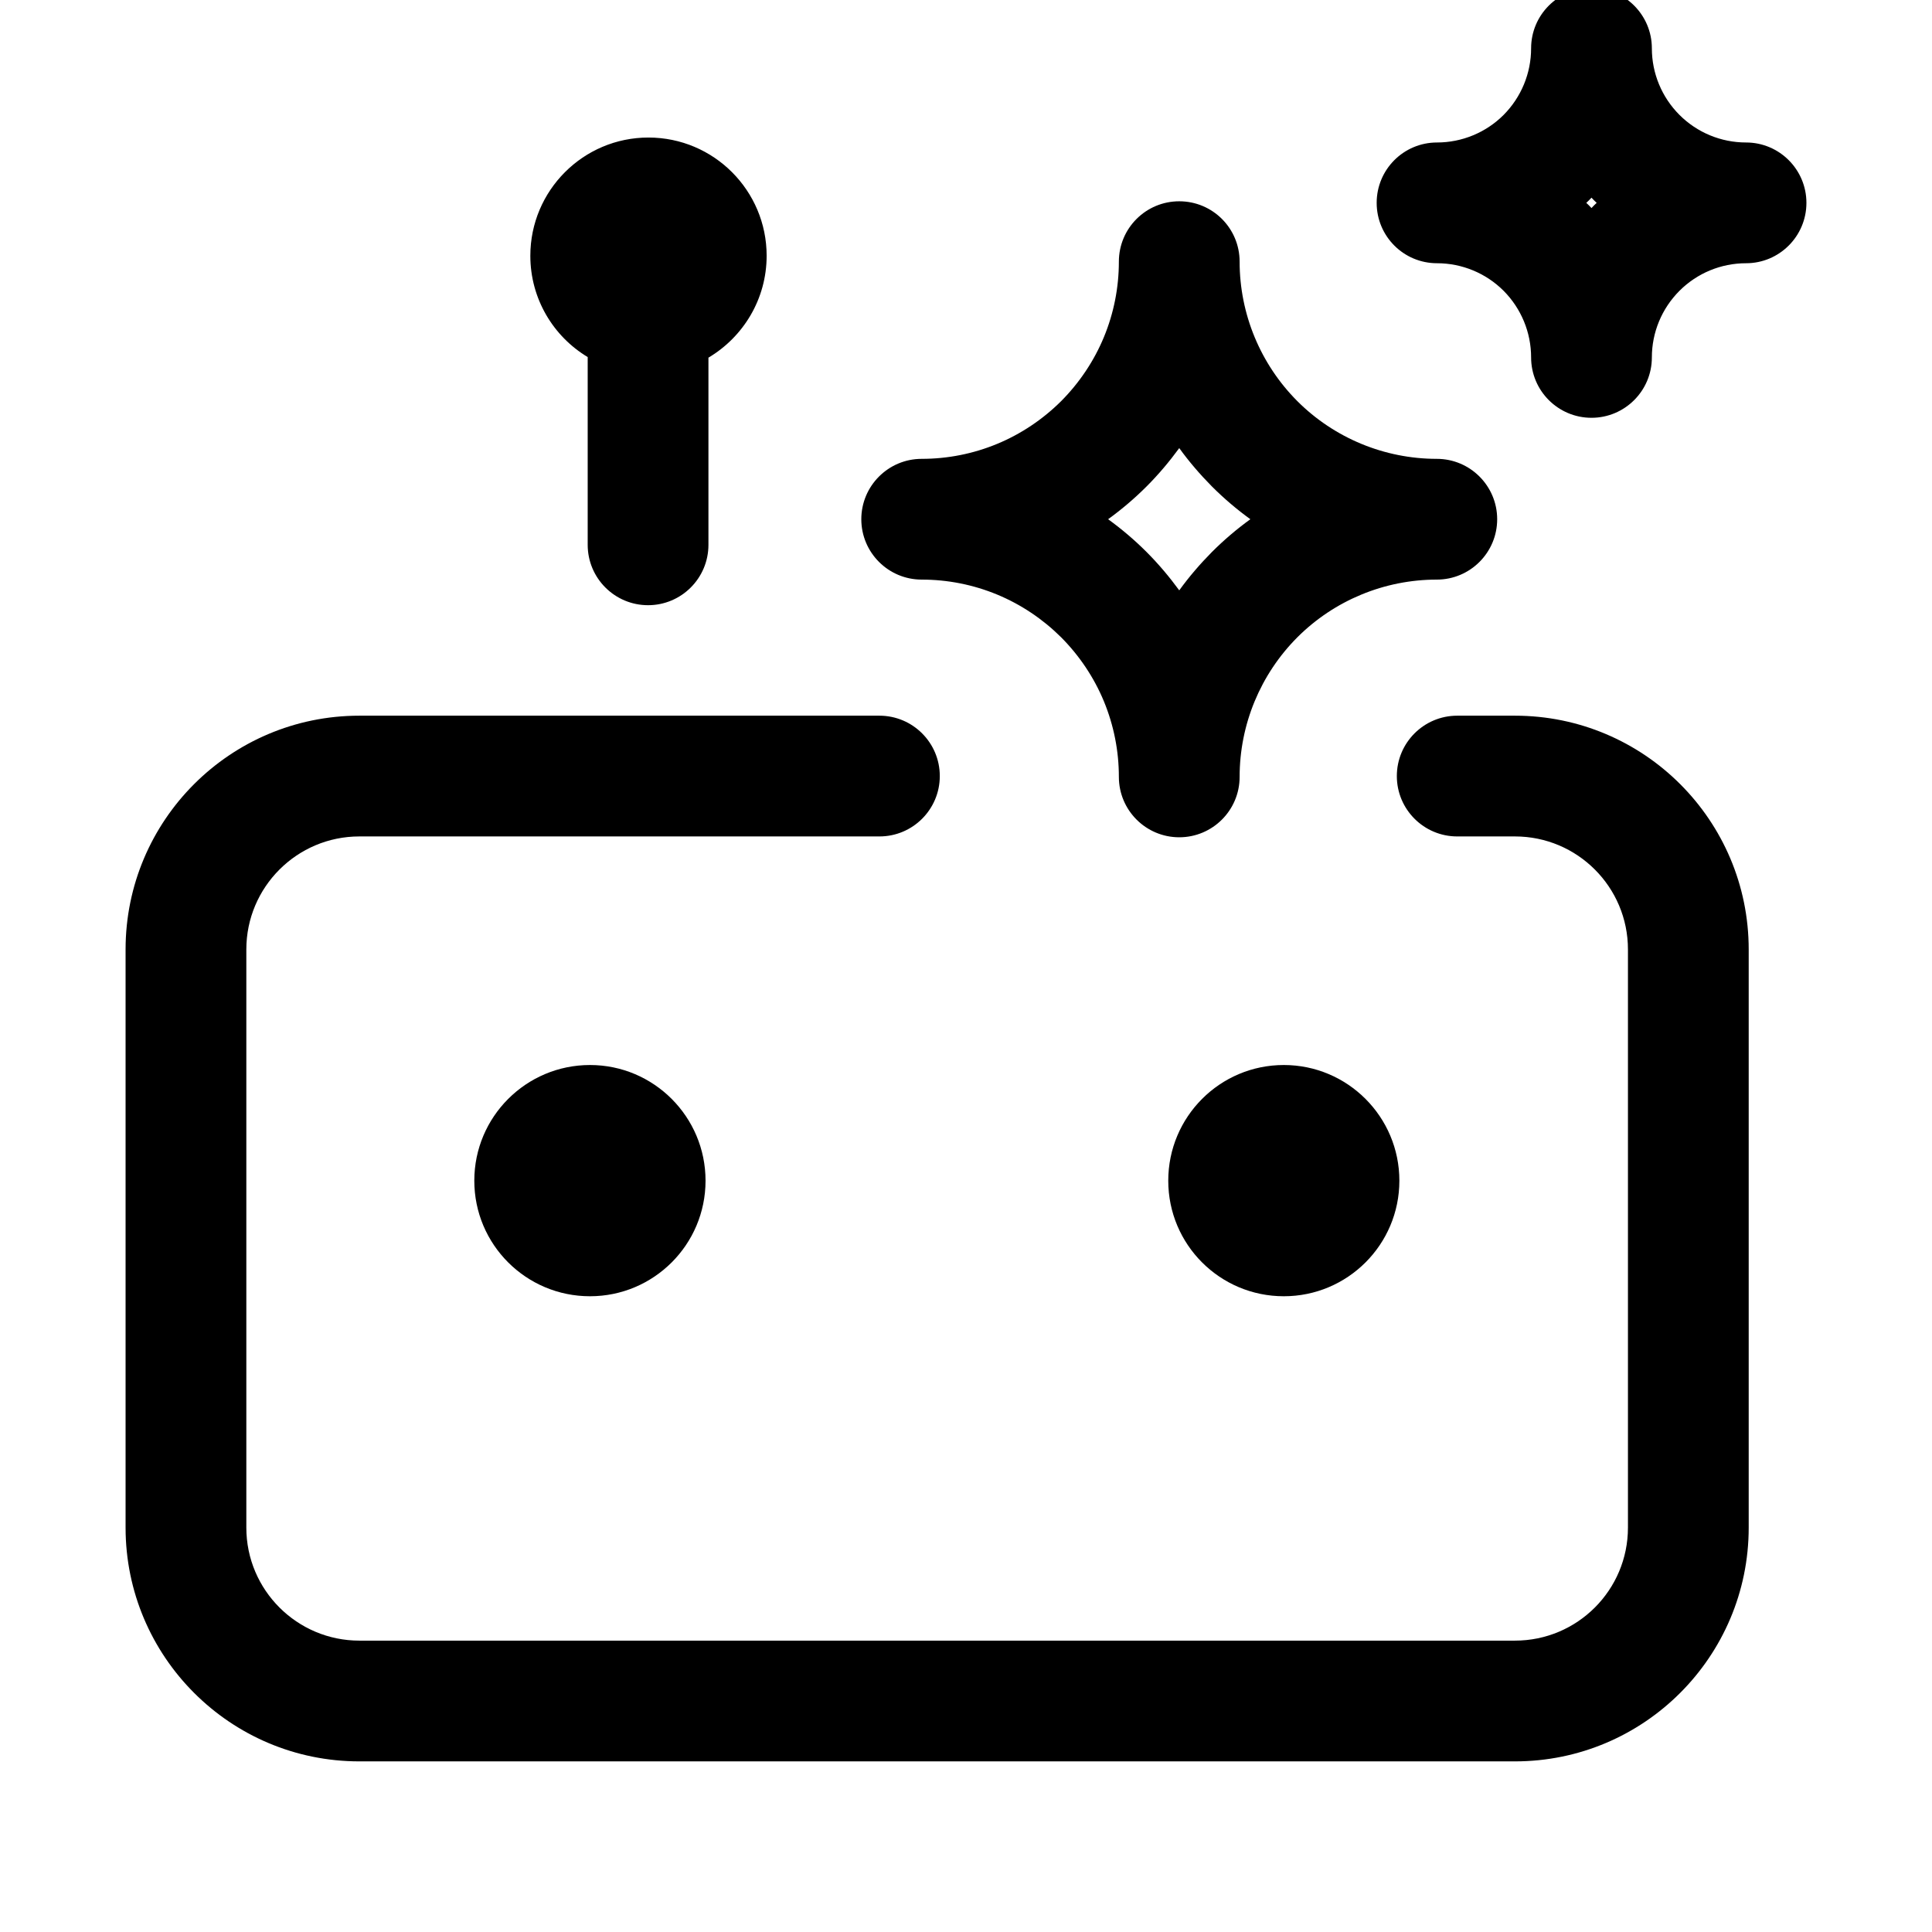 <svg width="16" height="16" viewBox="0 0 16 16" fill="none" xmlns="http://www.w3.org/2000/svg">
<g clip-path="url(#clip0_1282_2541)">
<path fill-rule="evenodd" clip-rule="evenodd" d="M13.68 0.4C13.68 0.124 13.456 -0.1 13.18 -0.1C12.904 -0.1 12.68 0.124 12.68 0.4C12.68 0.607 12.598 0.805 12.452 0.952C12.306 1.098 12.107 1.18 11.901 1.18C11.624 1.18 11.401 1.404 11.401 1.68C11.401 1.956 11.624 2.18 11.901 2.18C12.107 2.18 12.306 2.262 12.452 2.408C12.598 2.555 12.68 2.753 12.68 2.96C12.68 3.236 12.904 3.46 13.18 3.46C13.456 3.46 13.68 3.236 13.68 2.96C13.68 2.753 13.762 2.555 13.909 2.408C14.055 2.262 14.253 2.18 14.46 2.18C14.736 2.18 14.96 1.956 14.96 1.68C14.96 1.404 14.736 1.18 14.46 1.18C14.253 1.18 14.055 1.098 13.909 0.952C13.762 0.805 13.68 0.607 13.68 0.4ZM13.159 1.659L13.18 1.637L13.201 1.659L13.223 1.68L13.201 1.701L13.18 1.723L13.159 1.701L13.137 1.68L13.159 1.659ZM4.867 2.957C4.582 2.786 4.392 2.474 4.392 2.118C4.392 1.578 4.83 1.139 5.37 1.139C5.911 1.139 6.349 1.578 6.349 2.118C6.349 2.477 6.155 2.791 5.867 2.962V4.512C5.867 4.788 5.643 5.012 5.367 5.012C5.091 5.012 4.867 4.788 4.867 4.512V2.957ZM5.375 2.097C5.373 2.097 5.372 2.097 5.37 2.097L5.368 2.097L5.366 2.097L5.367 2.097L5.375 2.097ZM1.04 7.863C1.04 6.794 1.907 5.927 2.976 5.927H7.283C7.559 5.927 7.783 6.151 7.783 6.427C7.783 6.703 7.559 6.927 7.283 6.927H2.976C2.46 6.927 2.04 7.346 2.04 7.863V12.651C2.04 13.168 2.46 13.587 2.976 13.587H12.546C13.063 13.587 13.482 13.168 13.482 12.651V7.863C13.482 7.346 13.063 6.927 12.546 6.927H12.068C11.792 6.927 11.568 6.703 11.568 6.427C11.568 6.151 11.792 5.927 12.068 5.927H12.546C13.615 5.927 14.482 6.794 14.482 7.863V12.651C14.482 13.719 13.615 14.587 12.546 14.587H2.976C1.907 14.587 1.04 13.719 1.04 12.651V7.863ZM4.886 10.735C5.414 10.735 5.843 10.307 5.843 9.778C5.843 9.249 5.414 8.82 4.886 8.82C4.357 8.82 3.928 9.249 3.928 9.778C3.928 10.307 4.357 10.735 4.886 10.735ZM11.589 9.778C11.589 10.307 11.16 10.735 10.632 10.735C10.103 10.735 9.675 10.307 9.675 9.778C9.675 9.249 10.103 8.82 10.632 8.82C11.16 8.82 11.589 9.249 11.589 9.778ZM9.766 1.667C10.042 1.667 10.266 1.89 10.266 2.167C10.266 2.6 10.438 3.015 10.744 3.322C11.05 3.628 11.466 3.8 11.899 3.8C12.175 3.8 12.399 4.024 12.399 4.3C12.399 4.576 12.175 4.8 11.899 4.8C11.466 4.8 11.05 4.972 10.744 5.278C10.438 5.585 10.266 6 10.266 6.434C10.266 6.71 10.042 6.934 9.766 6.934C9.49 6.934 9.266 6.71 9.266 6.434C9.266 6.219 9.224 6.007 9.142 5.808C9.06 5.61 8.939 5.43 8.788 5.278C8.636 5.127 8.456 5.006 8.258 4.924C8.06 4.842 7.848 4.8 7.633 4.8C7.357 4.8 7.133 4.576 7.133 4.3C7.133 4.024 7.357 3.8 7.633 3.8C7.848 3.8 8.06 3.758 8.258 3.676C8.456 3.594 8.636 3.473 8.788 3.322C8.939 3.17 9.06 2.99 9.142 2.792C9.224 2.594 9.266 2.381 9.266 2.167C9.266 1.89 9.49 1.667 9.766 1.667ZM9.766 3.711C9.684 3.823 9.594 3.93 9.495 4.029C9.396 4.128 9.29 4.218 9.177 4.3C9.29 4.382 9.396 4.472 9.495 4.571C9.594 4.67 9.684 4.777 9.766 4.889C9.847 4.777 9.938 4.671 10.037 4.571C10.136 4.472 10.243 4.381 10.355 4.3C10.243 4.219 10.136 4.128 10.037 4.029C9.938 3.929 9.847 3.823 9.766 3.711Z" fill="currentColor"/>
</g>
<defs>
<clipPath id="clip0_1282_2541">
<rect width="16" height="16" fill="currentColor"/>
</clipPath>
</defs>
</svg>
